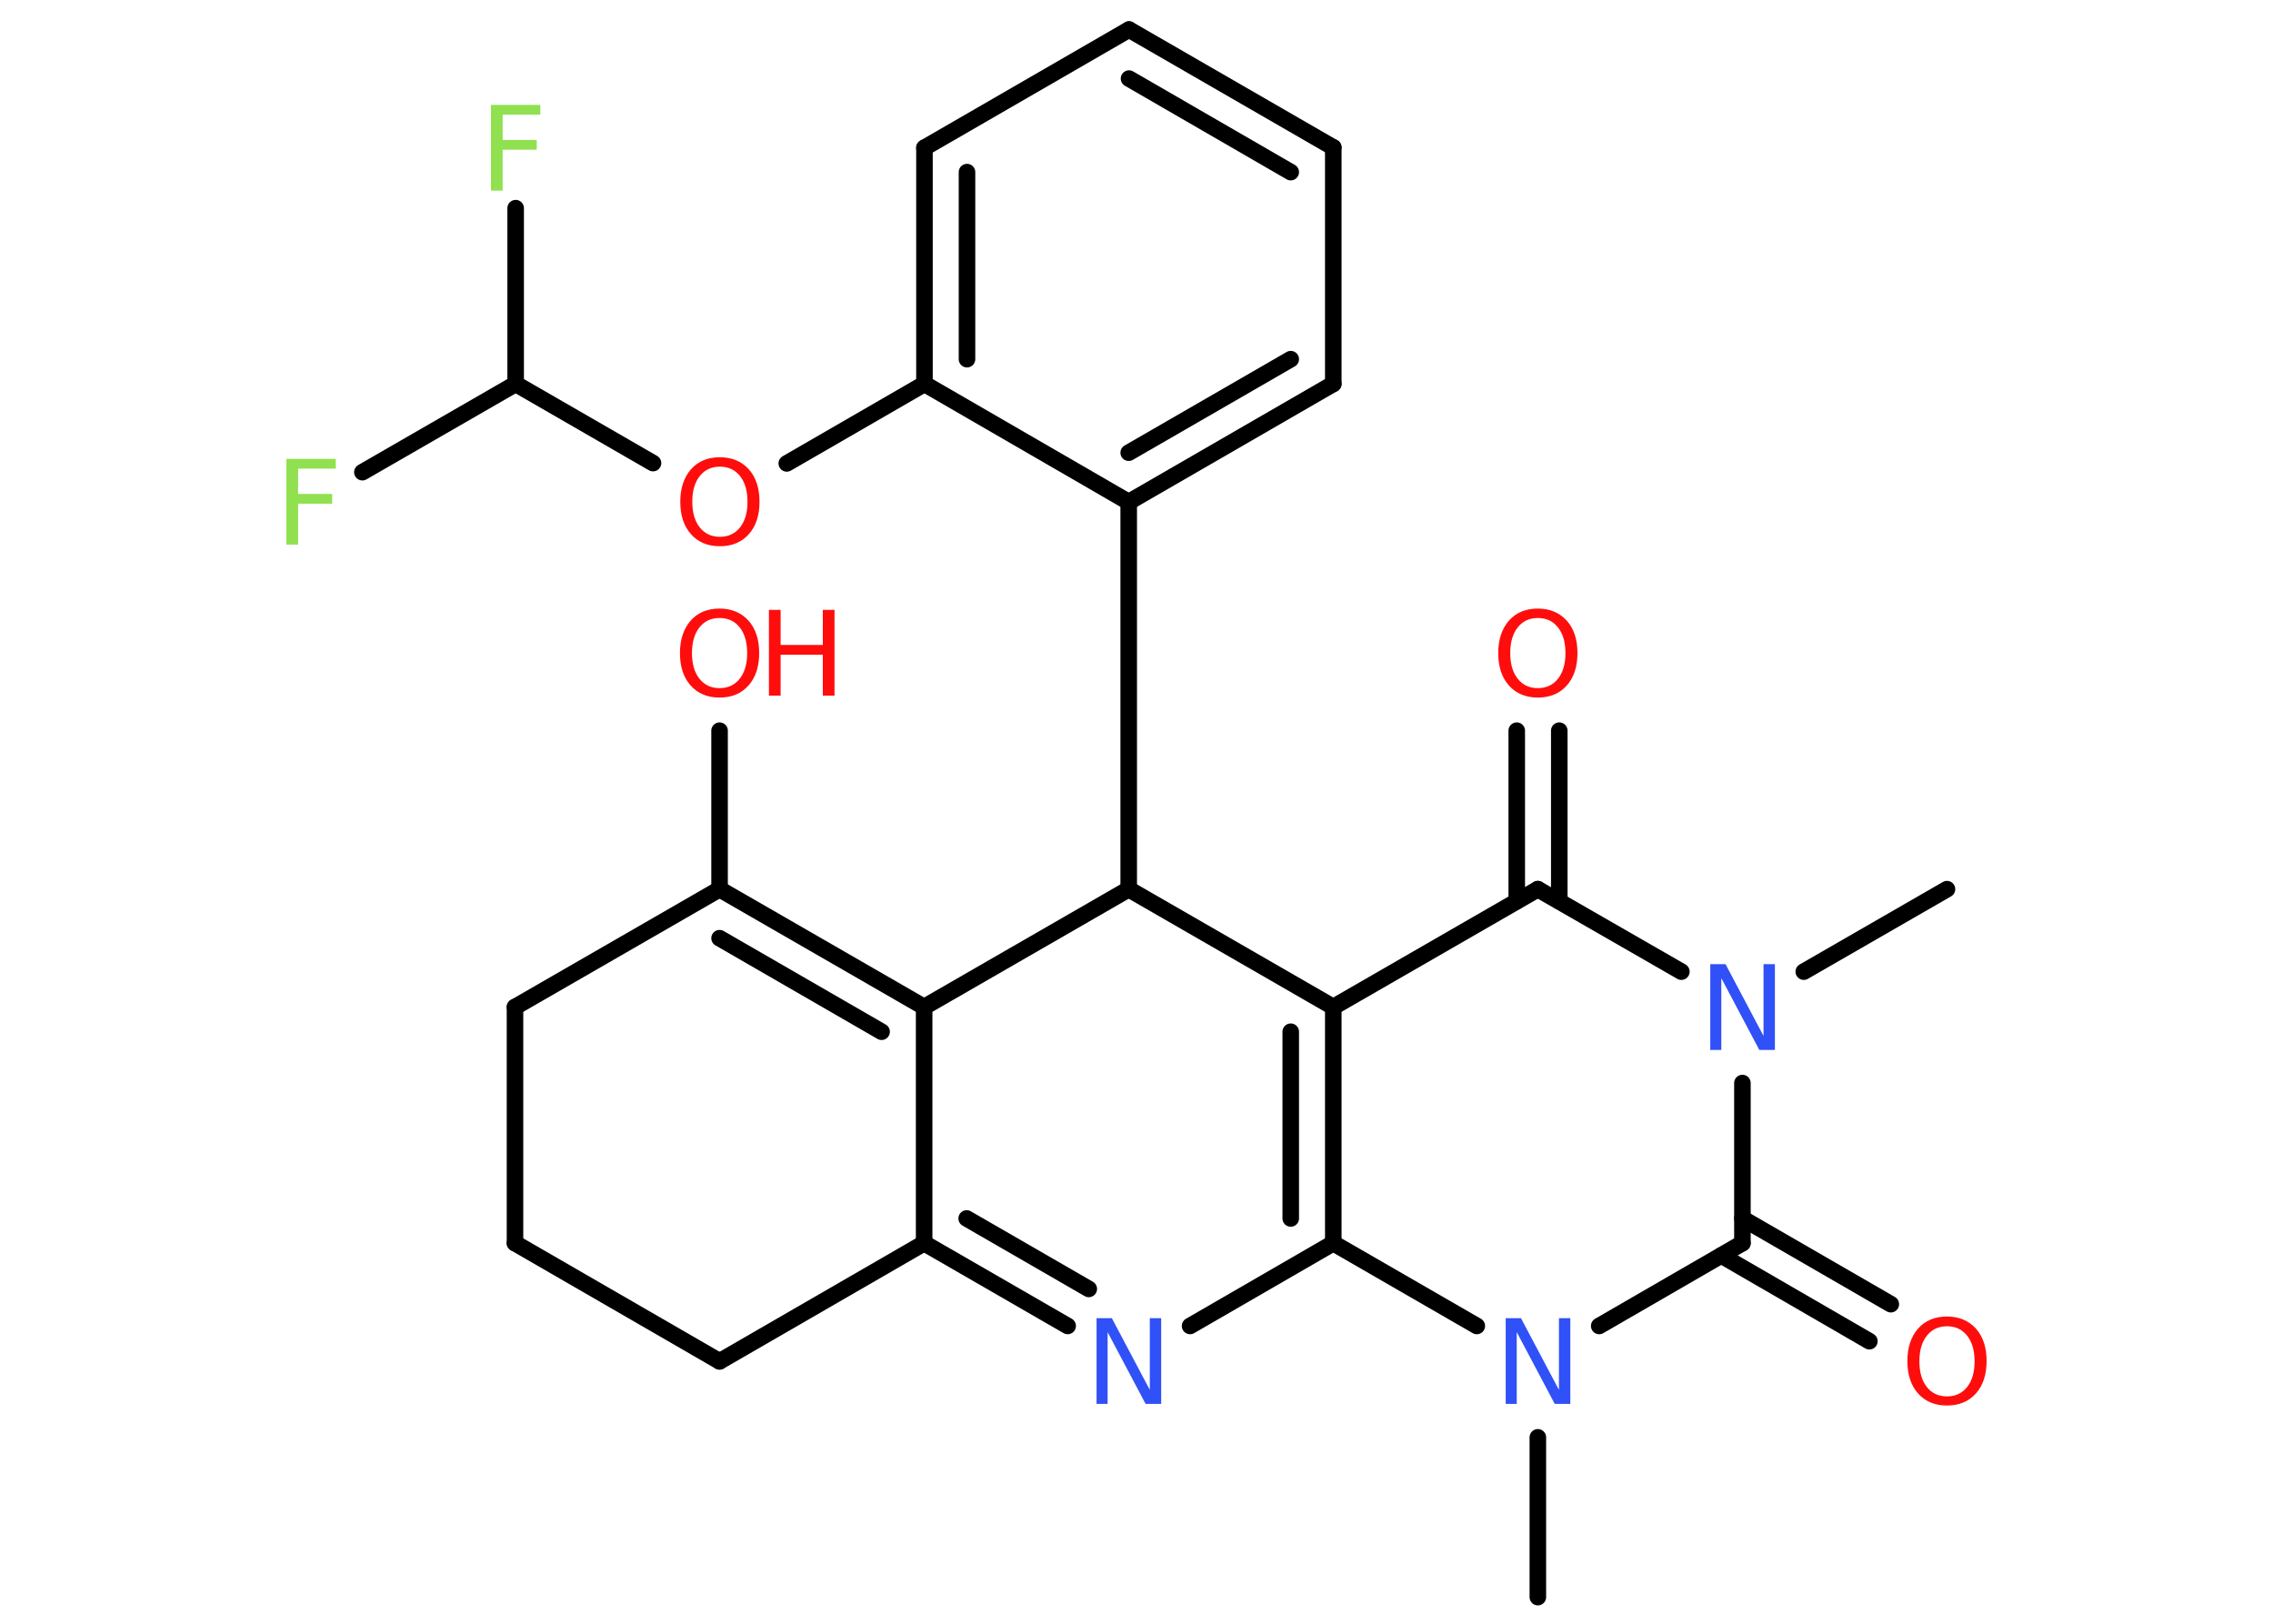 <?xml version='1.0' encoding='UTF-8'?>
<!DOCTYPE svg PUBLIC "-//W3C//DTD SVG 1.1//EN" "http://www.w3.org/Graphics/SVG/1.1/DTD/svg11.dtd">
<svg version='1.2' xmlns='http://www.w3.org/2000/svg' xmlns:xlink='http://www.w3.org/1999/xlink' width='70.0mm' height='50.0mm' viewBox='0 0 70.0 50.0'>
  <desc>Generated by the Chemistry Development Kit (http://github.com/cdk)</desc>
  <g stroke-linecap='round' stroke-linejoin='round' stroke='#000000' stroke-width='.51' fill='#FF0D0D'>
    <rect x='.0' y='.0' width='70.0' height='50.0' fill='#FFFFFF' stroke='none'/>
    <g id='mol1' class='mol'>
      <line id='mol1bnd1' class='bond' x1='47.36' y1='49.18' x2='47.36' y2='44.26'/>
      <line id='mol1bnd2' class='bond' x1='45.48' y1='40.83' x2='41.06' y2='38.28'/>
      <g id='mol1bnd3' class='bond'>
        <line x1='41.06' y1='38.28' x2='41.06' y2='31.01'/>
        <line x1='39.75' y1='37.52' x2='39.75' y2='31.77'/>
      </g>
      <line id='mol1bnd4' class='bond' x1='41.06' y1='31.01' x2='47.36' y2='27.38'/>
      <g id='mol1bnd5' class='bond'>
        <line x1='46.71' y1='27.75' x2='46.71' y2='22.5'/>
        <line x1='48.02' y1='27.75' x2='48.02' y2='22.5'/>
      </g>
      <line id='mol1bnd6' class='bond' x1='47.36' y1='27.38' x2='51.78' y2='29.92'/>
      <line id='mol1bnd7' class='bond' x1='55.55' y1='29.92' x2='59.96' y2='27.38'/>
      <line id='mol1bnd8' class='bond' x1='53.66' y1='33.35' x2='53.66' y2='38.28'/>
      <line id='mol1bnd9' class='bond' x1='49.25' y1='40.83' x2='53.66' y2='38.28'/>
      <g id='mol1bnd10' class='bond'>
        <line x1='53.66' y1='37.52' x2='58.23' y2='40.16'/>
        <line x1='53.01' y1='38.66' x2='57.57' y2='41.3'/>
      </g>
      <line id='mol1bnd11' class='bond' x1='41.06' y1='31.01' x2='34.76' y2='27.38'/>
      <line id='mol1bnd12' class='bond' x1='34.76' y1='27.38' x2='34.76' y2='15.46'/>
      <g id='mol1bnd13' class='bond'>
        <line x1='34.76' y1='15.46' x2='41.06' y2='11.82'/>
        <line x1='34.76' y1='13.94' x2='39.75' y2='11.06'/>
      </g>
      <line id='mol1bnd14' class='bond' x1='41.06' y1='11.82' x2='41.06' y2='4.54'/>
      <g id='mol1bnd15' class='bond'>
        <line x1='41.06' y1='4.54' x2='34.77' y2='.91'/>
        <line x1='39.75' y1='5.3' x2='34.77' y2='2.42'/>
      </g>
      <line id='mol1bnd16' class='bond' x1='34.77' y1='.91' x2='28.47' y2='4.55'/>
      <g id='mol1bnd17' class='bond'>
        <line x1='28.47' y1='4.55' x2='28.47' y2='11.82'/>
        <line x1='29.78' y1='5.3' x2='29.78' y2='11.06'/>
      </g>
      <line id='mol1bnd18' class='bond' x1='34.76' y1='15.46' x2='28.47' y2='11.82'/>
      <line id='mol1bnd19' class='bond' x1='28.47' y1='11.82' x2='24.23' y2='14.27'/>
      <line id='mol1bnd20' class='bond' x1='20.11' y1='14.26' x2='15.88' y2='11.82'/>
      <line id='mol1bnd21' class='bond' x1='15.88' y1='11.82' x2='11.16' y2='14.54'/>
      <line id='mol1bnd22' class='bond' x1='15.88' y1='11.82' x2='15.88' y2='6.41'/>
      <line id='mol1bnd23' class='bond' x1='34.76' y1='27.38' x2='28.46' y2='31.01'/>
      <g id='mol1bnd24' class='bond'>
        <line x1='28.46' y1='31.01' x2='22.16' y2='27.38'/>
        <line x1='27.15' y1='31.77' x2='22.16' y2='28.89'/>
      </g>
      <line id='mol1bnd25' class='bond' x1='22.16' y1='27.38' x2='22.16' y2='22.5'/>
      <line id='mol1bnd26' class='bond' x1='22.16' y1='27.38' x2='15.86' y2='31.01'/>
      <line id='mol1bnd27' class='bond' x1='15.86' y1='31.01' x2='15.86' y2='38.28'/>
      <line id='mol1bnd28' class='bond' x1='15.86' y1='38.28' x2='22.16' y2='41.92'/>
      <line id='mol1bnd29' class='bond' x1='22.16' y1='41.92' x2='28.46' y2='38.28'/>
      <line id='mol1bnd30' class='bond' x1='28.46' y1='31.01' x2='28.46' y2='38.28'/>
      <g id='mol1bnd31' class='bond'>
        <line x1='28.46' y1='38.28' x2='32.88' y2='40.83'/>
        <line x1='29.77' y1='37.52' x2='33.53' y2='39.69'/>
      </g>
      <line id='mol1bnd32' class='bond' x1='41.06' y1='38.28' x2='36.65' y2='40.83'/>
      <path id='mol1atm2' class='atom' d='M46.36 40.59h.48l1.17 2.21v-2.21h.35v2.64h-.48l-1.17 -2.21v2.21h-.34v-2.64z' stroke='none' fill='#3050F8'/>
      <path id='mol1atm6' class='atom' d='M47.36 19.03q-.39 .0 -.62 .29q-.23 .29 -.23 .79q.0 .5 .23 .79q.23 .29 .62 .29q.39 .0 .62 -.29q.23 -.29 .23 -.79q.0 -.5 -.23 -.79q-.23 -.29 -.62 -.29zM47.36 18.74q.55 .0 .89 .37q.33 .37 .33 1.0q.0 .63 -.33 1.0q-.33 .37 -.89 .37q-.56 .0 -.89 -.37q-.33 -.37 -.33 -1.0q.0 -.62 .33 -1.0q.33 -.37 .89 -.37z' stroke='none'/>
      <path id='mol1atm7' class='atom' d='M52.66 29.69h.48l1.17 2.21v-2.21h.35v2.64h-.48l-1.17 -2.21v2.21h-.34v-2.64z' stroke='none' fill='#3050F8'/>
      <path id='mol1atm10' class='atom' d='M59.96 40.84q-.39 .0 -.62 .29q-.23 .29 -.23 .79q.0 .5 .23 .79q.23 .29 .62 .29q.39 .0 .62 -.29q.23 -.29 .23 -.79q.0 -.5 -.23 -.79q-.23 -.29 -.62 -.29zM59.96 40.54q.55 .0 .89 .37q.33 .37 .33 1.0q.0 .63 -.33 1.0q-.33 .37 -.89 .37q-.56 .0 -.89 -.37q-.33 -.37 -.33 -1.0q.0 -.62 .33 -1.0q.33 -.37 .89 -.37z' stroke='none'/>
      <path id='mol1atm18' class='atom' d='M22.17 14.37q-.39 .0 -.62 .29q-.23 .29 -.23 .79q.0 .5 .23 .79q.23 .29 .62 .29q.39 .0 .62 -.29q.23 -.29 .23 -.79q.0 -.5 -.23 -.79q-.23 -.29 -.62 -.29zM22.17 14.08q.55 .0 .89 .37q.33 .37 .33 1.0q.0 .63 -.33 1.0q-.33 .37 -.89 .37q-.56 .0 -.89 -.37q-.33 -.37 -.33 -1.0q.0 -.62 .33 -1.0q.33 -.37 .89 -.37z' stroke='none'/>
      <path id='mol1atm20' class='atom' d='M8.82 14.13h1.52v.3h-1.16v.78h1.05v.3h-1.05v1.26h-.36v-2.64z' stroke='none' fill='#90E050'/>
      <path id='mol1atm21' class='atom' d='M15.12 3.23h1.52v.3h-1.16v.78h1.05v.3h-1.05v1.26h-.36v-2.64z' stroke='none' fill='#90E050'/>
      <g id='mol1atm24' class='atom'>
        <path d='M22.16 19.03q-.39 .0 -.62 .29q-.23 .29 -.23 .79q.0 .5 .23 .79q.23 .29 .62 .29q.39 .0 .62 -.29q.23 -.29 .23 -.79q.0 -.5 -.23 -.79q-.23 -.29 -.62 -.29zM22.16 18.74q.55 .0 .89 .37q.33 .37 .33 1.0q.0 .63 -.33 1.0q-.33 .37 -.89 .37q-.56 .0 -.89 -.37q-.33 -.37 -.33 -1.0q.0 -.62 .33 -1.0q.33 -.37 .89 -.37z' stroke='none'/>
        <path d='M23.68 18.78h.36v1.08h1.3v-1.08h.36v2.64h-.36v-1.26h-1.3v1.26h-.36v-2.64z' stroke='none'/>
      </g>
      <path id='mol1atm29' class='atom' d='M33.76 40.59h.48l1.17 2.21v-2.21h.35v2.64h-.48l-1.17 -2.21v2.21h-.34v-2.64z' stroke='none' fill='#3050F8'/>
    </g>
  </g>
</svg>
